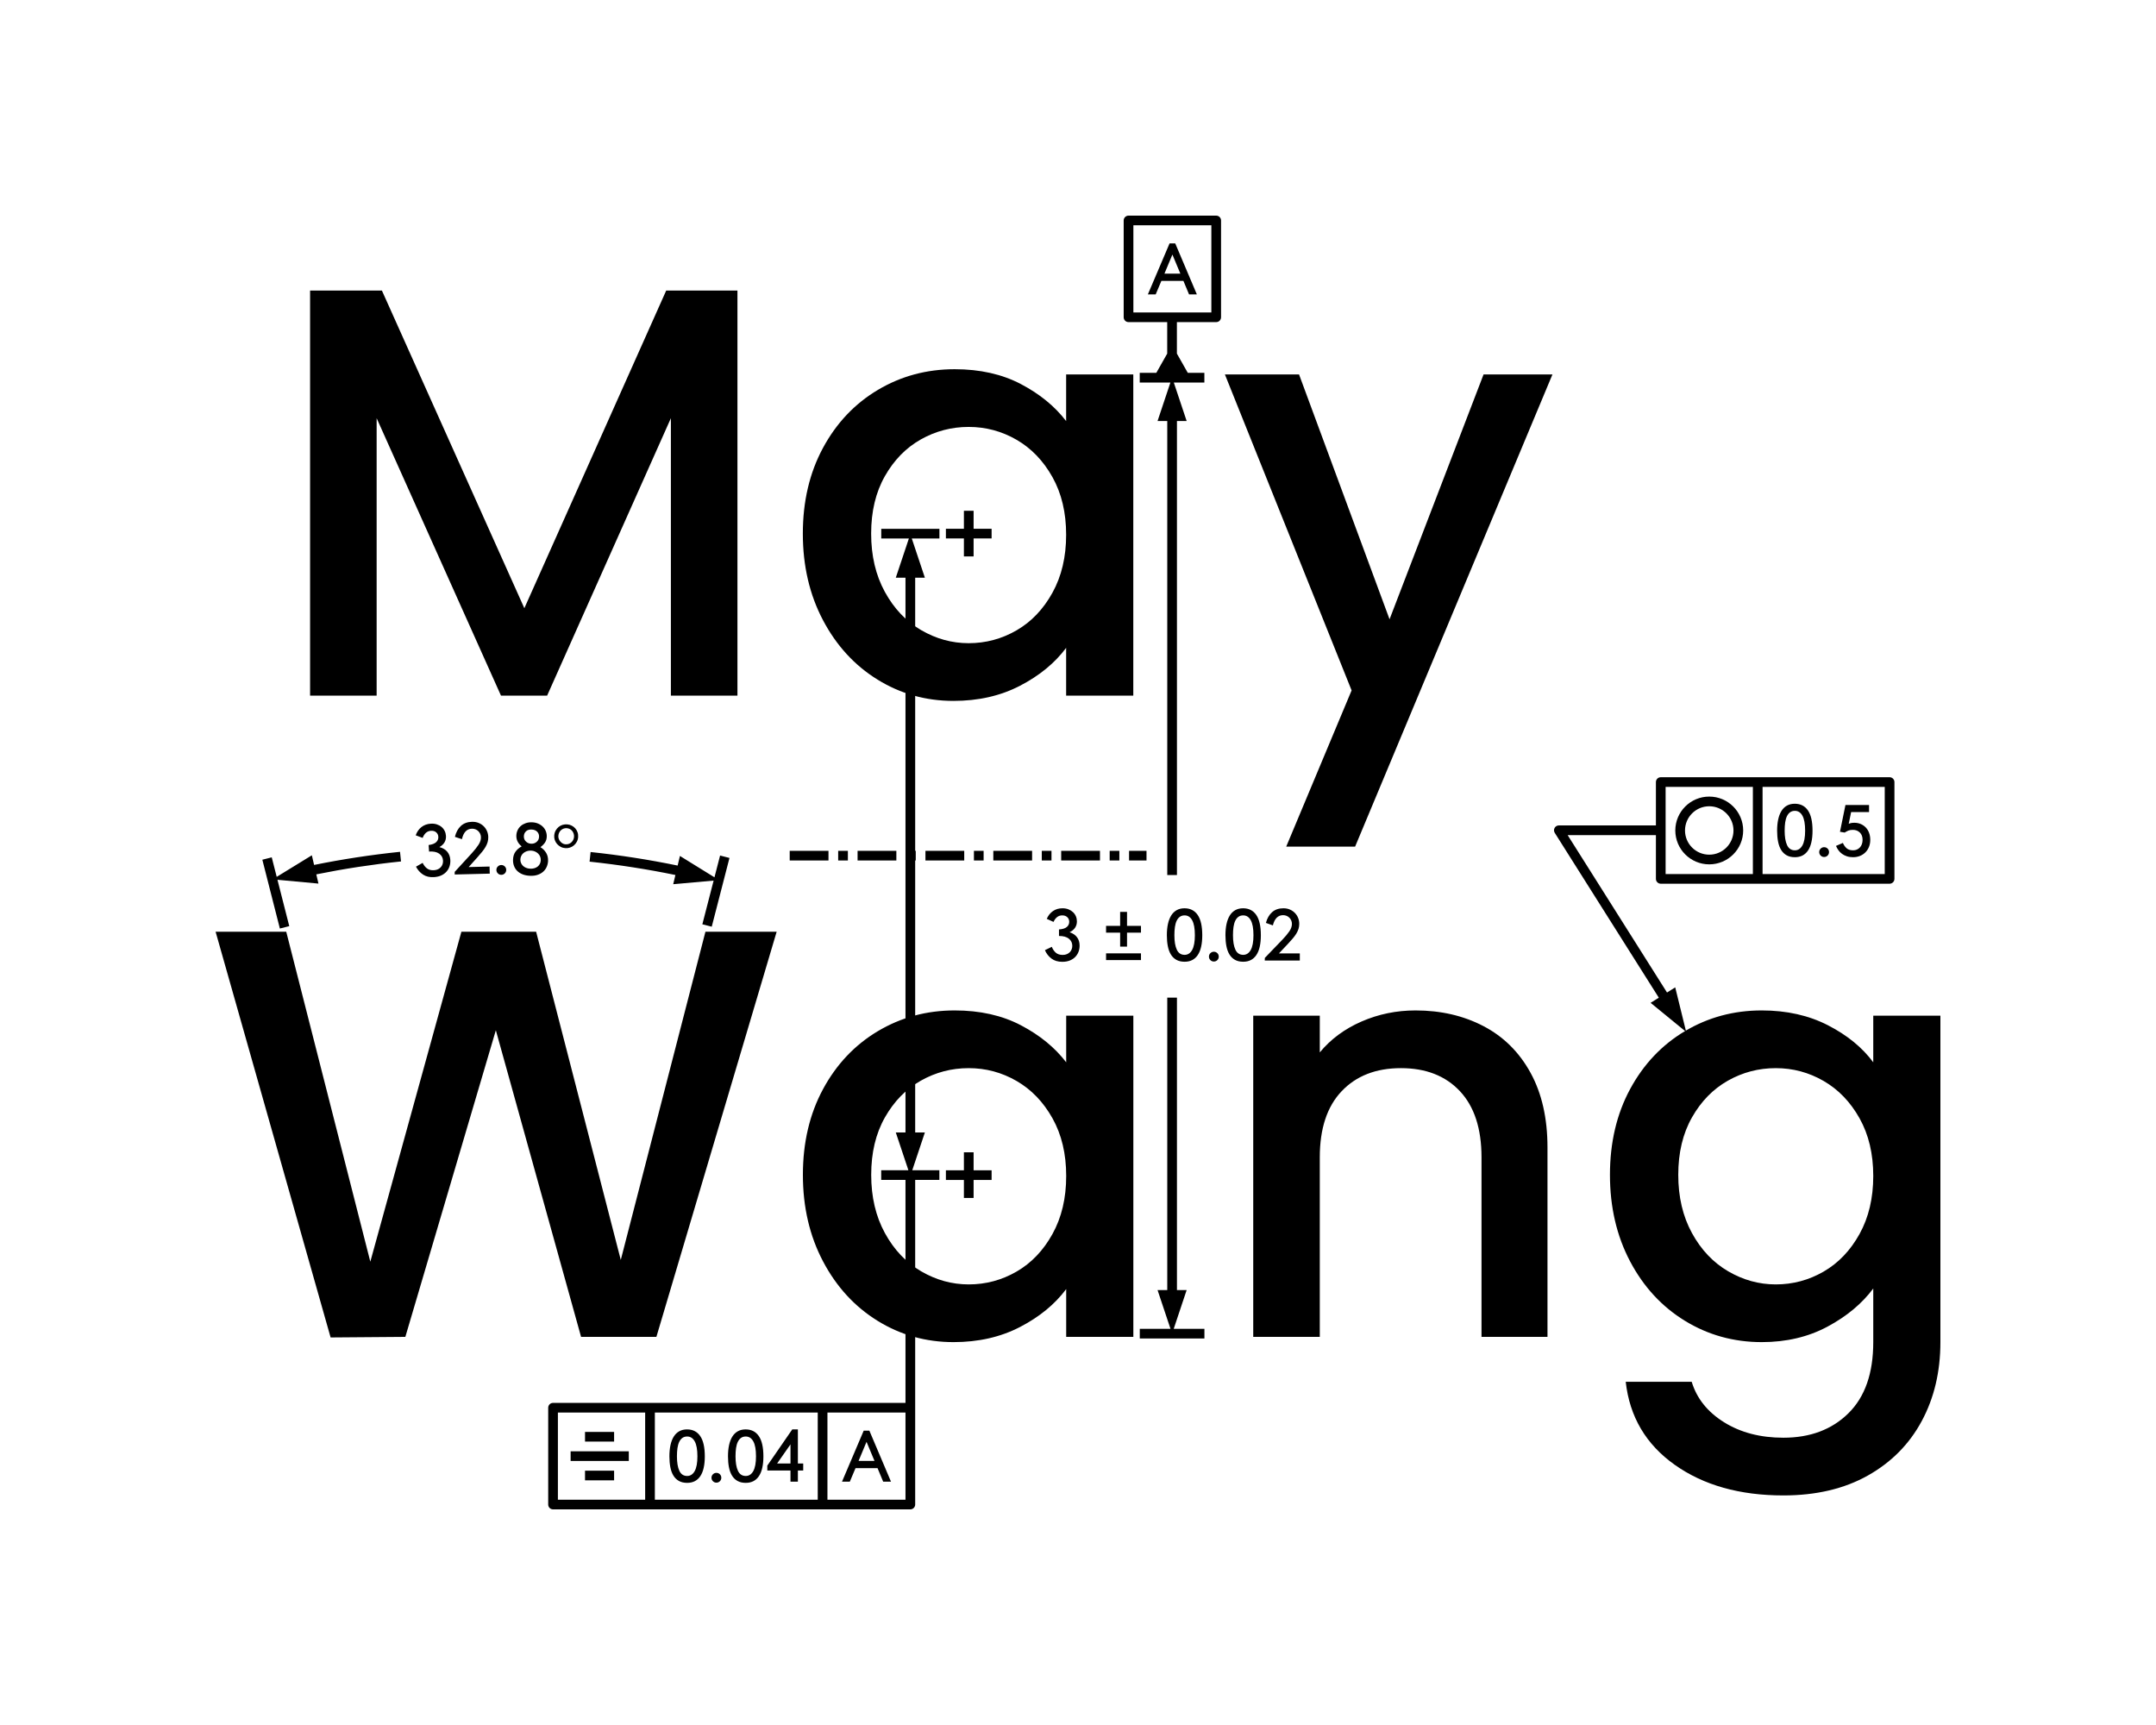 <?xml version="1.0" encoding="UTF-8" standalone="no"?>
<!DOCTYPE svg PUBLIC "-//W3C//DTD SVG 1.1//EN" "http://www.w3.org/Graphics/SVG/1.1/DTD/svg11.dtd">
<svg width="100%" height="100%" viewBox="0 0 1000 800" version="1.1" xmlns="http://www.w3.org/2000/svg" xmlns:xlink="http://www.w3.org/1999/xlink" xml:space="preserve" xmlns:serif="http://www.serif.com/" style="fill-rule:evenodd;clip-rule:evenodd;stroke-linejoin:round;stroke-miterlimit:2;">
    <path id="Name" d="M817.137,468.606C828.691,468.606 838.936,470.904 847.872,475.5C856.809,480.096 863.804,485.818 868.859,492.667L868.859,471.039L900,471.039L900,622.431C900,636.128 897.112,648.339 891.335,659.062C885.558,669.786 877.208,678.211 866.286,684.339C855.364,690.467 842.321,693.531 827.157,693.531C806.937,693.531 790.148,688.8 776.789,679.338C763.43,669.876 755.848,657.035 754.043,640.814L784.642,640.814C786.989,648.564 791.999,654.827 799.671,659.603C807.344,664.379 816.505,666.767 827.157,666.767C839.613,666.767 849.678,662.982 857.35,655.412C865.023,647.843 868.859,636.849 868.859,622.431L868.859,597.559C863.623,604.588 856.538,610.491 847.602,615.267C838.665,620.043 828.511,622.431 817.137,622.431C804.139,622.431 792.27,619.142 781.528,612.563C770.787,605.985 762.302,596.793 756.074,584.988C749.845,573.183 746.731,559.802 746.731,544.843C746.731,529.884 749.845,516.637 756.074,505.102C762.302,493.568 770.787,484.601 781.528,478.203C792.27,471.805 804.139,468.606 817.137,468.606ZM372.398,544.843C372.398,529.884 375.513,516.637 381.741,505.102C387.969,493.568 396.454,484.601 407.195,478.203C417.937,471.805 429.807,468.606 442.805,468.606C454.539,468.606 464.784,470.904 473.54,475.5C482.295,480.096 489.291,485.818 494.526,492.667L494.526,471.039L525.667,471.039L525.667,619.998L494.526,619.998L494.526,597.83C489.291,604.859 482.16,610.716 473.133,615.402C464.107,620.088 453.817,622.431 442.263,622.431C429.445,622.431 417.711,619.142 407.06,612.563C396.409,605.985 387.969,596.793 381.741,584.988C375.513,573.183 372.398,559.802 372.398,544.843ZM360.232,432.11L304.449,619.998L269.516,619.998L229.981,477.798L188.008,619.998L153.346,620.268L100,432.11L132.766,432.11L171.76,585.124L214.004,432.11L248.665,432.11L287.93,584.313L327.195,432.11L360.232,432.11ZM656.557,468.606C668.291,468.606 678.807,471.039 688.104,475.905C697.402,480.772 704.668,487.981 709.903,497.533C715.139,507.085 717.756,518.619 717.756,532.137L717.756,619.998L687.157,619.998L687.157,536.732C687.157,523.395 683.817,513.168 677.137,506.049C670.458,498.93 661.341,495.37 649.787,495.37C638.233,495.37 629.072,498.93 622.302,506.049C615.532,513.168 612.147,523.395 612.147,536.732L612.147,619.998L581.277,619.998L581.277,471.039L612.147,471.039L612.147,488.071C617.202,481.943 623.656,477.167 631.509,473.743C639.362,470.318 647.711,468.606 656.557,468.606ZM494.526,545.383C494.526,535.11 492.405,526.189 488.162,518.619C483.92,511.05 478.369,505.283 471.509,501.318C464.649,497.353 457.247,495.37 449.304,495.37C441.36,495.37 433.959,497.307 427.099,501.182C420.238,505.057 414.687,510.734 410.445,518.214C406.202,525.693 404.081,534.57 404.081,544.843C404.081,555.116 406.202,564.127 410.445,571.877C414.687,579.627 420.284,585.529 427.234,589.584C434.184,593.639 441.541,595.667 449.304,595.667C457.247,595.667 464.649,593.684 471.509,589.719C478.369,585.754 483.92,579.942 488.162,572.282C492.405,564.623 494.526,555.656 494.526,545.383ZM868.859,545.383C868.859,535.11 866.738,526.189 862.495,518.619C858.253,511.05 852.701,505.283 845.841,501.318C838.981,497.353 831.58,495.37 823.636,495.37C815.693,495.37 808.291,497.307 801.431,501.182C794.571,505.057 789.02,510.734 784.778,518.214C780.535,525.693 778.414,534.57 778.414,544.843C778.414,555.116 780.535,564.127 784.778,571.877C789.02,579.627 794.616,585.529 801.567,589.584C808.517,593.639 815.874,595.667 823.636,595.667C831.58,595.667 838.981,593.684 845.841,589.719C852.701,585.754 858.253,579.942 862.495,572.282C866.738,564.623 868.859,555.656 868.859,545.383ZM720.056,173.663L628.528,392.64L596.575,392.64L626.903,320.188L568.141,173.663L602.532,173.663L644.505,287.207L688.103,173.663L720.056,173.663ZM372.373,247.466C372.373,232.508 375.487,219.261 381.715,207.726C387.943,196.192 396.428,187.225 407.17,180.827C417.911,174.429 429.781,171.23 442.779,171.23C454.513,171.23 464.758,173.528 473.514,178.124C482.27,182.72 489.265,188.442 494.5,195.29L494.5,173.663L525.642,173.663L525.642,322.622L494.5,322.622L494.5,300.453C489.265,307.482 482.134,313.34 473.108,318.026C464.081,322.712 453.791,325.055 442.237,325.055C429.42,325.055 417.685,321.765 407.034,315.187C396.383,308.609 387.943,299.417 381.715,287.612C375.487,275.807 372.373,262.425 372.373,247.466ZM342.044,134.734L342.044,322.622L311.174,322.622L311.174,193.939L253.765,322.622L232.373,322.622L174.694,193.939L174.694,322.622L143.823,322.622L143.823,134.734L177.131,134.734L243.204,282.07L309.007,134.734L342.044,134.734ZM494.5,248.007C494.5,237.734 492.379,228.813 488.137,221.243C483.894,213.674 478.343,207.906 471.483,203.941C464.623,199.976 457.221,197.994 449.278,197.994C441.335,197.994 433.933,199.931 427.073,203.806C420.213,207.681 414.662,213.358 410.419,220.838C406.177,228.317 404.056,237.193 404.056,247.466C404.056,257.739 406.177,266.751 410.419,274.501C414.662,282.25 420.258,288.153 427.208,292.208C434.159,296.263 441.515,298.291 449.278,298.291C457.221,298.291 464.623,296.308 471.483,292.343C478.343,288.378 483.894,282.566 488.137,274.906C492.379,267.246 494.5,258.28 494.5,248.007Z" style="fill-rule:nonzero;"/>
    <path id="Angle" d="M145.683,401.127L144.639,396.66L128.345,406.656L126.038,397.605L121.68,398.712L129.811,430.62L134.169,429.513L128.691,408.016L147.705,409.776L146.706,405.501C159.598,402.895 172.708,400.888 186.004,399.508L185.539,395.043C172.054,396.442 158.758,398.48 145.683,401.127ZM313.267,405.794L312.253,410.066L330.991,408.398L325.766,428.652L330.121,429.771L338.346,397.888L333.991,396.768L331.386,406.867L315.366,396.96L314.305,401.424C301.065,398.694 287.596,396.589 273.932,395.141L273.457,399.605C286.929,401.033 300.21,403.107 313.267,405.794ZM192.947,401.935L196.033,400.174C196.548,401.262 197.224,402.123 198.061,402.759C198.897,403.395 199.985,403.668 201.323,403.577C202.047,403.528 202.675,403.37 203.208,403.103C203.74,402.835 204.185,402.492 204.542,402.071C204.899,401.651 205.154,401.183 205.306,400.666C205.458,400.15 205.515,399.618 205.478,399.071C205.386,397.713 204.784,396.648 203.674,395.877C202.563,395.105 201.01,394.787 199.014,394.923L198.808,391.901C200.446,391.68 201.621,391.226 202.335,390.539C203.048,389.853 203.371,389.017 203.304,388.031C203.247,387.199 202.909,386.518 202.289,385.988C201.669,385.458 200.854,385.228 199.845,385.296C198.946,385.358 198.18,385.674 197.546,386.245C196.913,386.816 196.41,387.598 196.037,388.591L192.815,387.391C193.369,385.813 194.241,384.55 195.432,383.6C196.624,382.65 198.064,382.117 199.753,382.003C200.784,381.933 201.722,382.034 202.567,382.306C203.412,382.579 204.144,382.969 204.762,383.477C205.381,383.985 205.869,384.596 206.226,385.308C206.583,386.021 206.79,386.794 206.846,387.626C206.923,388.743 206.699,389.748 206.176,390.641C205.653,391.535 204.86,392.271 203.798,392.849C205.346,393.25 206.551,393.954 207.413,394.963C208.275,395.971 208.757,397.231 208.86,398.742C208.929,399.749 208.824,400.713 208.545,401.634C208.266,402.555 207.816,403.383 207.194,404.119C206.572,404.854 205.776,405.458 204.805,405.931C203.835,406.404 202.681,406.686 201.343,406.777C199.325,406.914 197.618,406.524 196.222,405.607C194.826,404.69 193.735,403.466 192.947,401.935ZM237.958,398.599C238.015,397.173 238.394,395.969 239.093,394.987C239.793,394.004 240.75,393.186 241.964,392.531C240.238,391.144 239.415,389.453 239.495,387.457C239.53,386.58 239.728,385.758 240.089,384.993C240.45,384.228 240.949,383.572 241.587,383.027C242.225,382.481 242.985,382.056 243.866,381.75C244.748,381.445 245.727,381.314 246.803,381.357C247.879,381.4 248.845,381.615 249.698,382C250.552,382.386 251.275,382.882 251.866,383.487C252.458,384.093 252.903,384.792 253.201,385.584C253.5,386.376 253.632,387.199 253.597,388.054C253.556,389.085 253.283,389.981 252.78,390.74C252.276,391.5 251.571,392.213 250.664,392.88C251.781,393.561 252.664,394.442 253.314,395.523C253.963,396.603 254.26,397.845 254.204,399.249C254.165,400.214 253.958,401.128 253.582,401.992C253.206,402.856 252.67,403.603 251.974,404.234C251.277,404.865 250.416,405.358 249.389,405.712C248.363,406.067 247.18,406.217 245.84,406.163C244.544,406.111 243.392,405.884 242.385,405.481C241.378,405.079 240.541,404.545 239.875,403.882C239.208,403.218 238.712,402.435 238.385,401.532C238.058,400.629 237.916,399.651 237.958,398.599ZM230.242,403.423C230.247,402.786 230.477,402.25 230.931,401.815C231.385,401.379 231.92,401.164 232.536,401.169C233.173,401.174 233.71,401.397 234.146,401.84C234.583,402.282 234.798,402.822 234.793,403.458C234.788,404.095 234.564,404.631 234.121,405.066C233.678,405.502 233.138,405.717 232.5,405.712C231.863,405.707 231.326,405.478 230.889,405.025C230.453,404.571 230.238,404.037 230.242,403.423ZM210.901,405.566L210.903,404.347L218.837,395.687C220.185,394.205 221.236,392.878 221.987,391.707C222.739,390.535 223.101,389.39 223.073,388.271C223.059,387.701 222.942,387.176 222.721,386.699C222.5,386.221 222.204,385.8 221.832,385.436C221.46,385.072 221.019,384.792 220.508,384.596C219.997,384.4 219.456,384.31 218.885,384.324C216.511,384.382 214.968,386.001 214.255,389.181L210.995,388.109C211.514,385.966 212.434,384.28 213.756,383.051C215.078,381.822 216.805,381.18 218.937,381.128C220.058,381.1 221.074,381.273 221.985,381.645C222.896,382.018 223.678,382.526 224.332,383.168C224.986,383.811 225.499,384.561 225.873,385.419C226.246,386.277 226.444,387.189 226.468,388.154C226.489,388.988 226.393,389.775 226.18,390.516C225.968,391.257 225.645,392 225.213,392.747C224.781,393.493 224.25,394.252 223.62,395.025C222.991,395.799 222.269,396.645 221.456,397.565L217.38,402.112L227.072,401.873L227.154,405.164L210.901,405.566ZM245.939,402.872C246.664,402.901 247.322,402.823 247.912,402.638C248.503,402.453 249.008,402.188 249.429,401.842C249.85,401.497 250.181,401.076 250.421,400.58C250.661,400.085 250.792,399.552 250.815,398.982C250.84,398.346 250.743,397.759 250.522,397.223C250.302,396.687 249.985,396.224 249.572,395.834C249.158,395.444 248.676,395.129 248.124,394.887C247.573,394.645 246.968,394.511 246.309,394.485C245.628,394.457 244.992,394.542 244.401,394.738C243.81,394.934 243.293,395.21 242.849,395.565C242.406,395.921 242.053,396.357 241.79,396.874C241.527,397.391 241.384,397.945 241.36,398.537C241.338,399.085 241.422,399.611 241.61,400.112C241.799,400.614 242.089,401.065 242.48,401.465C242.871,401.865 243.359,402.192 243.943,402.446C244.527,402.7 245.192,402.842 245.939,402.872ZM257.061,387.528C257.131,386.631 257.352,385.85 257.723,385.185C258.095,384.52 258.557,383.962 259.111,383.509C259.664,383.057 260.285,382.731 260.973,382.531C261.661,382.331 262.356,382.259 263.058,382.313C263.803,382.371 264.499,382.563 265.146,382.888C265.794,383.213 266.351,383.636 266.817,384.157C267.284,384.678 267.639,385.289 267.882,385.99C268.125,386.691 268.216,387.436 268.155,388.224C268.092,389.033 267.88,389.765 267.52,390.42C267.161,391.075 266.71,391.628 266.167,392.082C265.625,392.535 265.009,392.872 264.319,393.094C263.629,393.316 262.922,393.399 262.199,393.342C261.41,393.281 260.692,393.077 260.047,392.73C259.401,392.382 258.846,391.943 258.38,391.411C257.914,390.88 257.564,390.275 257.33,389.596C257.096,388.918 257.007,388.228 257.061,387.528ZM258.973,387.61C258.936,388.092 258.999,388.559 259.162,389.012C259.325,389.465 259.558,389.874 259.86,390.238C260.163,390.603 260.52,390.906 260.931,391.147C261.342,391.388 261.778,391.526 262.238,391.562C262.808,391.606 263.331,391.542 263.808,391.37C264.284,391.198 264.695,390.949 265.04,390.624C265.385,390.298 265.663,389.924 265.872,389.5C266.082,389.075 266.205,388.623 266.242,388.141C266.283,387.616 266.229,387.116 266.078,386.642C265.927,386.168 265.706,385.75 265.415,385.386C265.124,385.022 264.761,384.724 264.327,384.492C263.893,384.26 263.413,384.124 262.887,384.083C262.404,384.046 261.937,384.103 261.484,384.255C261.031,384.407 260.628,384.634 260.273,384.937C259.919,385.24 259.625,385.619 259.391,386.074C259.157,386.529 259.018,387.041 258.973,387.61ZM246.371,391.291C247.338,391.33 248.179,391.05 248.897,390.453C249.614,389.856 249.992,389.063 250.032,388.077C250.069,387.155 249.781,386.375 249.169,385.735C248.556,385.096 247.69,384.754 246.569,384.709C245.471,384.665 244.607,384.938 243.979,385.528C243.35,386.118 243.017,386.873 242.98,387.794C242.94,388.781 243.254,389.601 243.921,390.254C244.588,390.907 245.404,391.252 246.371,391.291Z"/>
    <path id="Datum" d="M541.399,598.299L536.902,598.299L542.898,616.257L528.657,616.257L528.657,620.747L558.638,620.747L558.638,616.257L544.397,616.257L550.394,598.299L545.896,598.299L545.896,462.676L541.399,462.676L541.399,598.299ZM484.654,440.656L487.853,439.108C488.292,440.228 488.908,441.133 489.7,441.825C490.491,442.516 491.557,442.862 492.898,442.862C493.624,442.862 494.262,442.747 494.811,442.516C495.361,442.286 495.828,441.973 496.213,441.578C496.598,441.183 496.883,440.733 497.07,440.228C497.257,439.723 497.351,439.196 497.351,438.648C497.351,437.287 496.823,436.184 495.768,435.339C494.712,434.494 493.184,434.071 491.184,434.071L491.184,431.042C492.833,430.932 494.036,430.559 494.795,429.923C495.553,429.286 495.933,428.474 495.933,427.486C495.933,426.652 495.641,425.95 495.059,425.379C494.476,424.808 493.679,424.523 492.668,424.523C491.766,424.523 490.98,424.786 490.31,425.313C489.639,425.84 489.084,426.586 488.644,427.552L485.511,426.136C486.171,424.6 487.127,423.398 488.38,422.531C489.634,421.664 491.107,421.231 492.8,421.231C493.833,421.231 494.762,421.395 495.586,421.725C496.411,422.054 497.114,422.493 497.697,423.042C498.28,423.59 498.725,424.232 499.033,424.968C499.34,425.703 499.494,426.488 499.494,427.322C499.494,428.441 499.203,429.429 498.62,430.285C498.038,431.141 497.197,431.821 496.097,432.326C497.614,432.831 498.769,433.616 499.56,434.68C500.352,435.745 500.747,437.034 500.747,438.549C500.747,439.558 500.577,440.513 500.236,441.413C499.896,442.313 499.39,443.109 498.719,443.8C498.049,444.492 497.213,445.04 496.213,445.446C495.212,445.852 494.042,446.055 492.701,446.055C490.678,446.055 489.001,445.551 487.671,444.541C486.341,443.531 485.335,442.236 484.654,440.656ZM541.213,433.709C541.213,431.799 541.378,430.076 541.707,428.54C542.037,427.003 542.537,425.692 543.208,424.605C543.878,423.519 544.73,422.685 545.764,422.103C546.797,421.522 548.006,421.231 549.391,421.231C552.052,421.231 554.091,422.262 555.509,424.326C556.927,426.389 557.636,429.517 557.636,433.709C557.636,437.791 556.938,440.864 555.542,442.928C554.146,444.991 552.118,446.023 549.457,446.023C547.962,446.023 546.693,445.732 545.648,445.15C544.604,444.568 543.752,443.745 543.092,442.681C542.433,441.616 541.955,440.321 541.658,438.796C541.361,437.27 541.213,435.575 541.213,433.709ZM568.387,433.709C568.387,431.799 568.552,430.076 568.882,428.54C569.212,427.003 569.712,425.692 570.383,424.605C571.053,423.519 571.905,422.685 572.938,422.103C573.972,421.522 575.181,421.231 576.566,421.231C579.226,421.231 581.266,422.262 582.684,424.326C584.102,426.389 584.811,429.517 584.811,433.709C584.811,437.791 584.113,440.864 582.717,442.928C581.321,444.991 579.292,446.023 576.632,446.023C575.137,446.023 573.867,445.732 572.823,445.15C571.779,444.568 570.927,443.745 570.267,442.681C569.608,441.616 569.129,440.321 568.833,438.796C568.536,437.27 568.387,435.575 568.387,433.709ZM560.736,443.652C560.736,443.015 560.962,442.478 561.412,442.039C561.863,441.6 562.396,441.38 563.012,441.38C563.649,441.38 564.188,441.6 564.628,442.039C565.067,442.478 565.287,443.015 565.287,443.652C565.287,444.289 565.067,444.826 564.628,445.265C564.188,445.704 563.649,445.924 563.012,445.924C562.374,445.924 561.836,445.699 561.396,445.249C560.956,444.799 560.736,444.267 560.736,443.652ZM586.625,445.463L586.658,444.245L594.804,435.783C596.189,434.334 597.271,433.034 598.052,431.882C598.832,430.729 599.223,429.593 599.223,428.474C599.223,427.903 599.118,427.377 598.909,426.894C598.701,426.411 598.415,425.983 598.052,425.61C597.689,425.236 597.255,424.946 596.749,424.737C596.244,424.529 595.705,424.424 595.133,424.424C592.759,424.424 591.176,426.005 590.384,429.165L587.152,428.013C587.724,425.884 588.686,424.221 590.038,423.025C591.39,421.829 593.133,421.231 595.265,421.231C596.387,421.231 597.398,421.428 598.299,421.823C599.201,422.218 599.97,422.745 600.608,423.404C601.245,424.062 601.74,424.825 602.092,425.692C602.444,426.559 602.62,427.475 602.62,428.441C602.62,429.275 602.504,430.06 602.273,430.795C602.042,431.53 601.702,432.266 601.251,433.001C600.8,433.736 600.251,434.483 599.602,435.24C598.953,435.997 598.211,436.826 597.376,437.726L593.188,442.17L602.883,442.17L602.883,445.463L586.625,445.463ZM529.208,442.137L529.208,445.265L513.016,445.265L513.016,442.137L529.208,442.137ZM544.708,433.709C544.708,436.584 545.082,438.823 545.83,440.425C546.577,442.028 547.786,442.829 549.457,442.829C550.93,442.829 552.09,442.077 552.937,440.574C553.783,439.07 554.206,436.782 554.206,433.709C554.206,430.592 553.789,428.282 552.953,426.778C552.118,425.275 550.952,424.523 549.457,424.523C548.6,424.523 547.869,424.737 547.264,425.165C546.66,425.593 546.165,426.202 545.78,426.992C545.396,427.783 545.121,428.743 544.956,429.873C544.791,431.004 544.708,432.282 544.708,433.709ZM571.883,433.709C571.883,436.584 572.257,438.823 573.004,440.425C573.752,442.028 574.961,442.829 576.632,442.829C578.105,442.829 579.265,442.077 580.111,440.574C580.958,439.07 581.381,436.782 581.381,433.709C581.381,430.592 580.963,428.282 580.128,426.778C579.292,425.275 578.127,424.523 576.632,424.523C575.775,424.523 575.044,424.737 574.439,425.165C573.834,425.593 573.34,426.202 572.955,426.992C572.57,427.783 572.295,428.743 572.13,429.873C571.966,431.004 571.883,432.282 571.883,433.709ZM519.545,429.396L519.545,422.91L522.744,422.91L522.744,429.396L529.208,429.396L529.208,432.524L522.744,432.524L522.744,439.01L519.545,439.01L519.545,432.524L513.016,432.524L513.016,429.396L519.545,429.396ZM541.375,149.386L541.375,163.999L536.322,172.914L528.633,172.914L528.633,177.404L542.858,177.404L536.902,195.243L541.399,195.243L541.399,405.807L545.896,405.807L545.896,195.243L550.394,195.243L544.437,177.404L558.614,177.404L558.614,172.914L550.925,172.914L545.872,163.999L545.872,149.386L564.1,149.386C565.342,149.386 566.349,148.381 566.349,147.141L566.349,102.245C566.349,101.005 565.342,100 564.1,100L523.437,100C522.195,100 521.188,101.005 521.188,102.245L521.188,147.141C521.188,148.381 522.195,149.386 523.437,149.386L541.375,149.386ZM561.852,104.49L561.852,144.896C561.852,144.896 525.685,144.896 525.685,144.896C525.685,144.896 525.685,104.49 525.685,104.49L561.852,104.49ZM542.465,112.89L545.103,112.89L555.129,136.529L551.501,136.529L548.896,130.274L538.672,130.274L536.034,136.529L532.406,136.529L542.465,112.89ZM540.09,126.915L547.477,126.915L543.784,118.059L540.09,126.915Z"/>
    <path id="Symmetry" d="M424.483,547.202L435.701,547.202L435.701,542.712L423.132,542.712L428.98,525.197L424.483,525.197L424.483,399.073L424.745,399.073L424.745,394.583L424.483,394.583L424.483,267.921L428.98,267.921L422.907,249.733L435.725,249.733L435.725,245.243L408.743,245.243L408.743,249.733L421.561,249.733L415.488,267.921L419.985,267.921L419.985,525.197L415.488,525.197L421.336,542.712L408.718,542.712L408.718,547.202L419.985,547.202L419.985,650.614L256.516,650.614C255.274,650.614 254.267,651.619 254.267,652.859L254.267,697.755C254.267,698.995 255.274,700 256.516,700L422.234,700C423.476,700 424.483,698.995 424.483,697.755L424.483,547.202ZM299.239,655.104L299.239,695.51L258.765,695.51C258.765,695.51 258.765,655.104 258.765,655.104L299.239,655.104ZM303.736,695.51L379.288,695.51L379.288,655.104L303.736,655.104L303.736,695.51ZM419.985,655.104L383.785,655.104L383.785,695.51L419.985,695.51L419.985,655.104ZM310.482,675.389C310.482,673.48 310.647,671.757 310.976,670.22C311.306,668.684 311.806,667.372 312.477,666.286C313.147,665.199 313.999,664.365 315.033,663.784C316.066,663.202 317.275,662.911 318.66,662.911C321.321,662.911 323.36,663.943 324.778,666.006C326.196,668.069 326.905,671.197 326.905,675.389C326.905,679.472 326.207,682.545 324.811,684.608C323.415,686.671 321.387,687.703 318.726,687.703C317.231,687.703 315.962,687.412 314.917,686.83C313.873,686.249 313.021,685.426 312.361,684.361C311.702,683.297 311.224,682.002 310.927,680.476C310.63,678.951 310.482,677.255 310.482,675.389ZM337.656,675.389C337.656,673.48 337.821,671.757 338.151,670.22C338.481,668.684 338.981,667.372 339.652,666.286C340.322,665.199 341.174,664.365 342.207,663.784C343.241,663.202 344.45,662.911 345.835,662.911C348.495,662.911 350.535,663.943 351.953,666.006C353.371,668.069 354.08,671.197 354.08,675.389C354.08,679.472 353.382,682.545 351.986,684.608C350.59,686.671 348.561,687.703 345.901,687.703C344.406,687.703 343.136,687.412 342.092,686.83C341.048,686.249 340.196,685.426 339.536,684.361C338.877,683.297 338.398,682.002 338.102,680.476C337.805,678.951 337.656,677.255 337.656,675.389ZM330.005,685.332C330.005,684.696 330.231,684.158 330.681,683.719C331.132,683.28 331.665,683.061 332.281,683.061C332.918,683.061 333.457,683.28 333.897,683.719C334.336,684.158 334.556,684.696 334.556,685.332C334.556,685.969 334.336,686.507 333.897,686.946C333.457,687.385 332.918,687.604 332.281,687.604C331.643,687.604 331.104,687.379 330.665,686.929C330.225,686.479 330.005,685.947 330.005,685.332ZM367.469,662.911L370.075,662.911L370.075,678.715L372.548,678.715L372.548,681.974L370.075,681.974L370.075,687.143L366.645,687.143L366.645,681.974L355.894,681.974L355.894,679.702L367.469,662.911ZM400.598,663.504L403.236,663.504L413.262,687.143L409.634,687.143L407.029,680.888L396.806,680.888L394.167,687.143L390.54,687.143L400.598,663.504ZM271.343,686.531L284.835,686.531L284.835,682.041L271.343,682.041L271.343,686.531ZM313.977,675.389C313.977,678.265 314.351,680.503 315.099,682.106C315.846,683.708 317.055,684.509 318.726,684.509C320.199,684.509 321.359,683.757 322.206,682.254C323.052,680.75 323.475,678.462 323.475,675.389C323.475,672.272 323.058,669.962 322.222,668.459C321.387,666.955 320.221,666.203 318.726,666.203C317.869,666.203 317.138,666.417 316.533,666.845C315.929,667.273 315.434,667.883 315.049,668.673C314.664,669.463 314.39,670.423 314.225,671.554C314.06,672.684 313.977,673.963 313.977,675.389ZM341.152,675.389C341.152,678.265 341.526,680.503 342.273,682.106C343.021,683.708 344.23,684.509 345.901,684.509C347.374,684.509 348.534,683.757 349.38,682.254C350.227,680.75 350.65,678.462 350.65,675.389C350.65,672.272 350.232,669.962 349.397,668.459C348.561,666.955 347.396,666.203 345.901,666.203C345.044,666.203 344.313,666.417 343.708,666.845C343.103,667.273 342.609,667.883 342.224,668.673C341.839,669.463 341.564,670.423 341.399,671.554C341.235,672.684 341.152,673.963 341.152,675.389ZM360.445,678.715L366.645,678.715L366.645,669.858L360.445,678.715ZM264.667,677.552L291.65,677.552L291.65,673.062L264.667,673.062L264.667,677.552ZM398.224,677.529L405.611,677.529L401.917,668.673L398.224,677.529ZM271.343,668.572L284.835,668.572L284.835,664.083L271.343,664.083L271.343,668.572ZM451.577,542.741L451.577,534.404L447.08,534.404L447.08,542.741L438.729,542.741L438.729,547.231L447.08,547.231L447.08,555.568L451.577,555.568L451.577,547.231L459.929,547.231L459.929,542.741L451.577,542.741ZM492.202,399.073L510.19,399.073L510.19,394.583L492.202,394.583L492.202,399.073ZM514.687,399.073L519.184,399.073L519.184,394.583L514.687,394.583L514.687,399.073ZM429.242,399.073L447.23,399.073L447.23,394.583L429.242,394.583L429.242,399.073ZM460.722,399.073L478.71,399.073L478.71,394.583L460.722,394.583L460.722,399.073ZM523.682,399.073L531.776,399.073L531.776,394.583L523.682,394.583L523.682,399.073ZM366.282,399.073L384.27,399.073L384.27,394.583L366.282,394.583L366.282,399.073ZM388.767,399.073L393.265,399.073L393.265,394.583L388.767,394.583L388.767,399.073ZM397.762,399.073L415.75,399.073L415.75,394.583L397.762,394.583L397.762,399.073ZM451.727,399.073L456.225,399.073L456.225,394.583L451.727,394.583L451.727,399.073ZM483.207,399.073L487.705,399.073L487.705,394.583L483.207,394.583L483.207,399.073ZM451.577,245.228L451.577,236.89L447.08,236.89L447.08,245.228L438.729,245.228L438.729,249.717L447.08,249.717L447.08,258.055L451.577,258.055L451.577,249.717L459.929,249.717L459.929,245.228L451.577,245.228Z"/>
    <path id="Circularity" d="M768.051,382.803L768.051,362.697C768.051,361.457 769.058,360.452 770.299,360.452L876.432,360.452C877.674,360.452 878.68,361.457 878.68,362.697L878.68,407.593C878.68,408.833 877.674,409.838 876.432,409.838L770.299,409.838C769.058,409.838 768.051,408.833 768.051,407.593L768.051,387.293L727.106,387.293L773.2,460.299L777.005,457.905L782.089,478.588L765.591,465.087L769.396,462.693L721.128,386.245C720.692,385.554 720.666,384.68 721.062,383.964C721.457,383.248 722.212,382.803 723.03,382.803L768.051,382.803ZM813.022,364.942L813.022,405.348L772.548,405.348C772.548,405.348 772.548,364.941 772.548,364.941L813.022,364.942ZM817.519,364.942L874.183,364.942L874.183,405.348L817.519,405.348L817.519,364.942ZM792.785,369.431C784.098,369.431 777.045,376.472 777.045,385.145C777.045,393.818 784.098,400.859 792.785,400.859C801.472,400.859 808.525,393.818 808.525,385.145C808.525,376.472 801.472,369.431 792.785,369.431ZM851.572,392.306L854.771,390.923C855.21,391.955 855.793,392.783 856.518,393.409C857.244,394.034 858.255,394.347 859.553,394.347C860.168,394.347 860.74,394.232 861.267,394.001C861.795,393.771 862.257,393.447 862.653,393.03C863.048,392.613 863.356,392.103 863.576,391.499C863.796,390.896 863.906,390.232 863.906,389.507C863.906,388.059 863.483,386.923 862.636,386.1C861.79,385.277 860.707,384.865 859.388,384.865C858.552,384.865 857.854,384.98 857.293,385.211C856.733,385.441 856.167,385.743 855.595,386.116L853.418,385.754L855.958,373.342L866.907,373.342L866.907,376.601L858.596,376.601L857.475,382.034C857.783,381.902 858.14,381.792 858.547,381.704C858.953,381.617 859.476,381.573 860.113,381.573C861.168,381.573 862.147,381.765 863.048,382.149C863.95,382.533 864.73,383.071 865.39,383.762C866.049,384.453 866.561,385.288 866.923,386.264C867.286,387.241 867.467,388.322 867.467,389.507C867.467,390.715 867.264,391.812 866.857,392.8C866.451,393.787 865.89,394.633 865.175,395.335C864.461,396.037 863.62,396.581 862.653,396.965C861.685,397.349 860.63,397.541 859.487,397.541C858.431,397.541 857.486,397.404 856.65,397.129C855.815,396.855 855.067,396.482 854.408,396.01C853.748,395.538 853.188,394.984 852.726,394.347C852.264,393.711 851.879,393.03 851.572,392.306ZM824.265,385.227C824.265,383.318 824.43,381.595 824.76,380.058C825.089,378.522 825.59,377.21 826.26,376.124C826.931,375.037 827.783,374.203 828.816,373.621C829.849,373.04 831.059,372.749 832.444,372.749C835.104,372.749 837.143,373.781 838.561,375.844C839.979,377.907 840.689,381.035 840.689,385.227C840.689,389.31 839.99,392.383 838.594,394.446C837.198,396.509 835.17,397.541 832.51,397.541C831.015,397.541 829.745,397.25 828.701,396.668C827.656,396.087 826.804,395.264 826.145,394.199C825.485,393.134 825.007,391.839 824.71,390.314C824.413,388.788 824.265,387.093 824.265,385.227ZM843.789,395.17C843.789,394.534 844.014,393.996 844.465,393.557C844.915,393.118 845.449,392.899 846.064,392.899C846.702,392.899 847.24,393.118 847.68,393.557C848.12,393.996 848.34,394.534 848.34,395.17C848.34,395.807 848.12,396.345 847.68,396.784C847.24,397.223 846.702,397.442 846.064,397.442C845.427,397.442 844.888,397.217 844.448,396.767C844.008,396.317 843.789,395.785 843.789,395.17ZM792.785,373.921C798.99,373.921 804.028,378.95 804.028,385.145C804.028,391.34 798.99,396.369 792.785,396.369C786.58,396.369 781.542,391.34 781.542,385.145C781.542,378.95 786.58,373.921 792.785,373.921ZM827.761,385.227C827.761,388.103 828.135,390.341 828.882,391.944C829.63,393.546 830.839,394.347 832.51,394.347C833.983,394.347 835.143,393.595 835.989,392.092C836.835,390.588 837.259,388.3 837.259,385.227C837.259,382.11 836.841,379.8 836.006,378.297C835.17,376.793 834.005,376.041 832.51,376.041C831.652,376.041 830.921,376.255 830.317,376.683C829.712,377.111 829.217,377.721 828.833,378.511C828.448,379.301 828.173,380.261 828.008,381.392C827.843,382.522 827.761,383.8 827.761,385.227Z"/>
</svg>
